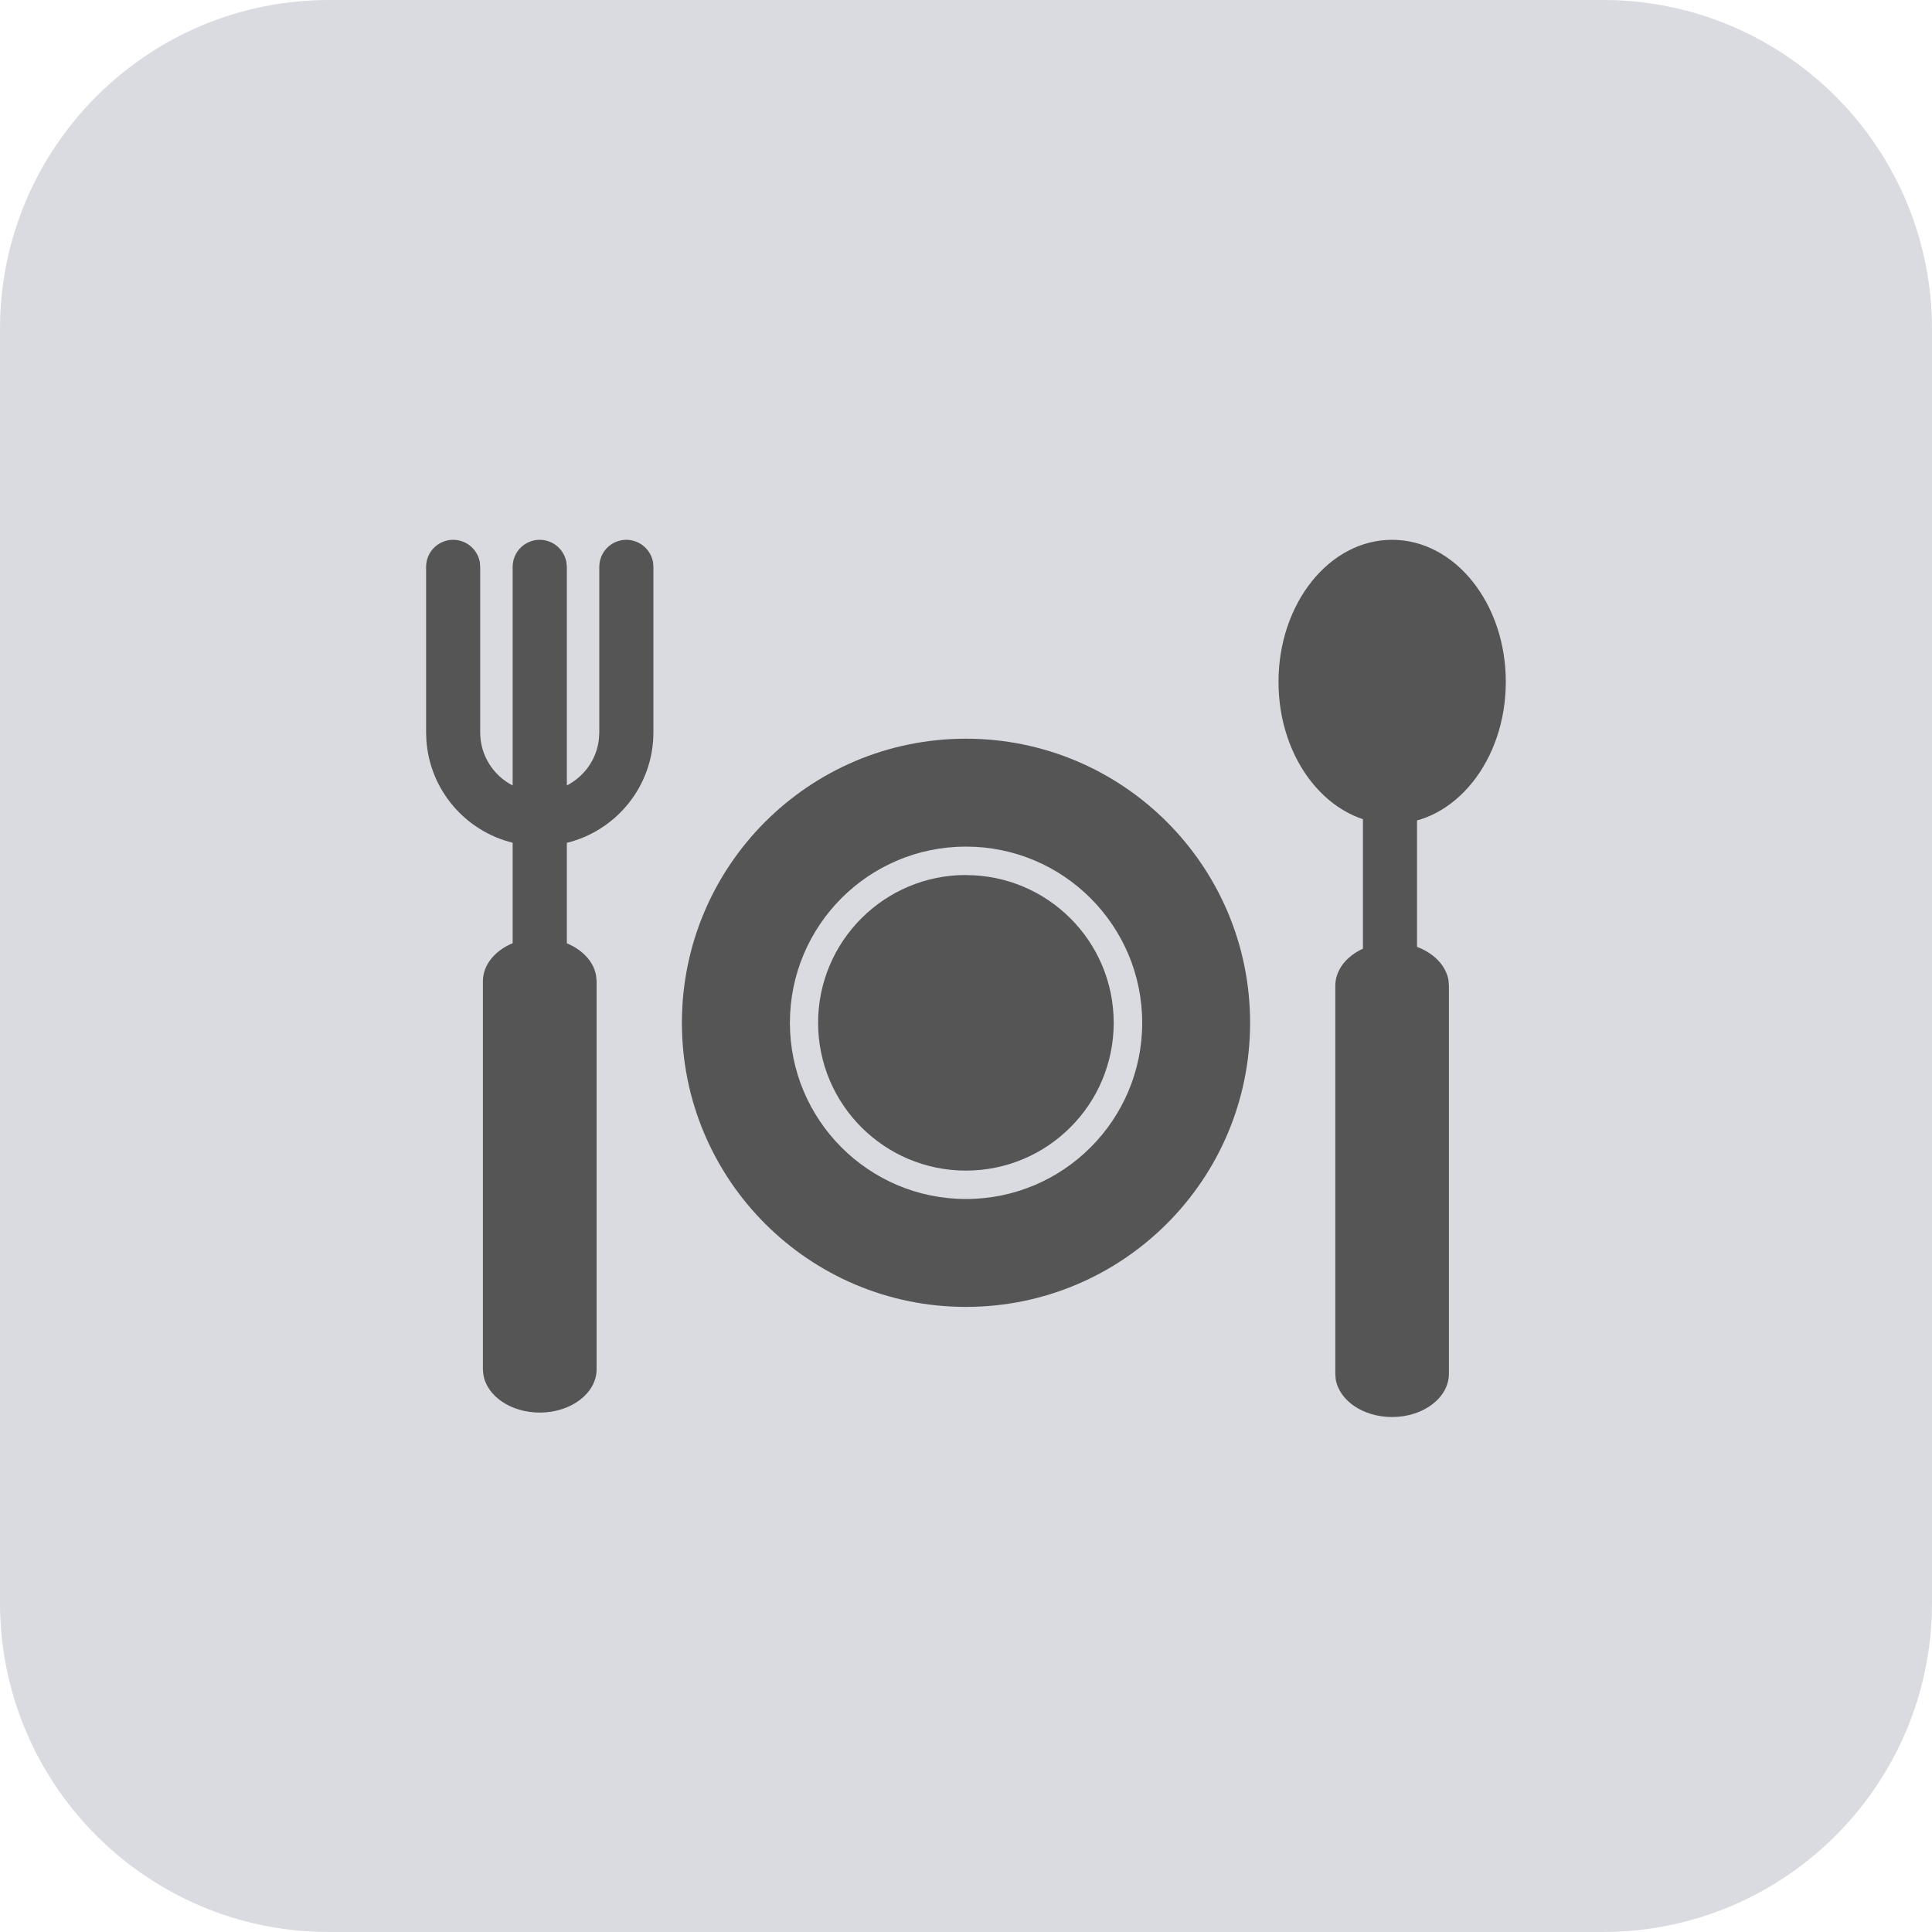 <svg xmlns="http://www.w3.org/2000/svg" width="20" height="20" viewBox="0 0 20 20">
    <g fill="none" fill-rule="evenodd">
        <path fill="#D9DBE1" d="M16.593 0H3.407C1.567 0 .068 1.458.002 3.282L0 3.407v13.186c0 1.84 1.458 3.339 3.282 3.405l.125.002h13.186c1.84 0 3.339-1.458 3.405-3.282l.002-.125V3.407c0-1.84-1.458-3.339-3.282-3.405L16.593 0z"/>
        <g>
            <path d="M0 0H14.118V14.118H0z" transform="translate(2.941 2.941)"/>
            <g fill="#555">
                <path fill-rule="nonzero" d="M2.367 0c.137 0 .252.1.276.23l.004.05v1.714c0 .553-.382 1.017-.896 1.143v1.04c.162.067.28.191.303.338l.005.056v4.016c0 .247-.264.448-.588.448-.3 0-.548-.171-.584-.392l-.005-.056V4.57c0-.17.125-.318.308-.394v-1.04c-.488-.12-.857-.543-.893-1.06l-.003-.083V.28C.294.125.42 0 .574 0 .712 0 .826.1.85.23l.004.05v1.714c0 .24.137.447.336.549V.28c0-.155.126-.28.28-.28.138 0 .252.1.276.23l.005.05v2.263c.18-.093.31-.271.332-.482l.004-.067V.28c0-.155.125-.28.28-.28zM10.272.046c.137 0 .252.1.275.23l.005.05V8.54c0 .154-.126.28-.28.28-.138 0-.252-.1-.276-.23l-.004-.05V.326c0-.154.125-.28.28-.28zm.022 4.123c.3 0 .547.17.584.392l.004.056v4.016c0 .247-.263.448-.588.448-.3 0-.547-.17-.584-.392l-.004-.056V4.617c0-.247.263-.448.588-.448zm0-4.169c.65 0 1.177.658 1.177 1.47 0 .813-.527 1.471-1.177 1.471s-1.176-.658-1.176-1.47C9.118.658 9.644 0 10.294 0z" transform="translate(2.941 2.941) translate(1.176 2.647)"/>
                <path d="M5.882 2.059c1.625 0 2.942 1.317 2.942 2.941 0 1.624-1.317 2.941-2.942 2.941-1.624 0-2.94-1.317-2.94-2.941 0-1.624 1.316-2.941 2.94-2.941zm0 1.117C4.875 3.176 4.06 3.993 4.06 5c0 1.007.816 1.824 1.823 1.824 1.007 0 1.824-.817 1.824-1.824 0-1.007-.817-1.824-1.824-1.824zm0 .295c.845 0 1.53.684 1.53 1.529 0 .845-.685 1.53-1.53 1.53-.844 0-1.53-.685-1.53-1.53s.686-1.53 1.53-1.53z" transform="translate(2.941 2.941) translate(1.176 2.647)"/>
            </g>
        </g>
    </g>
</svg>
